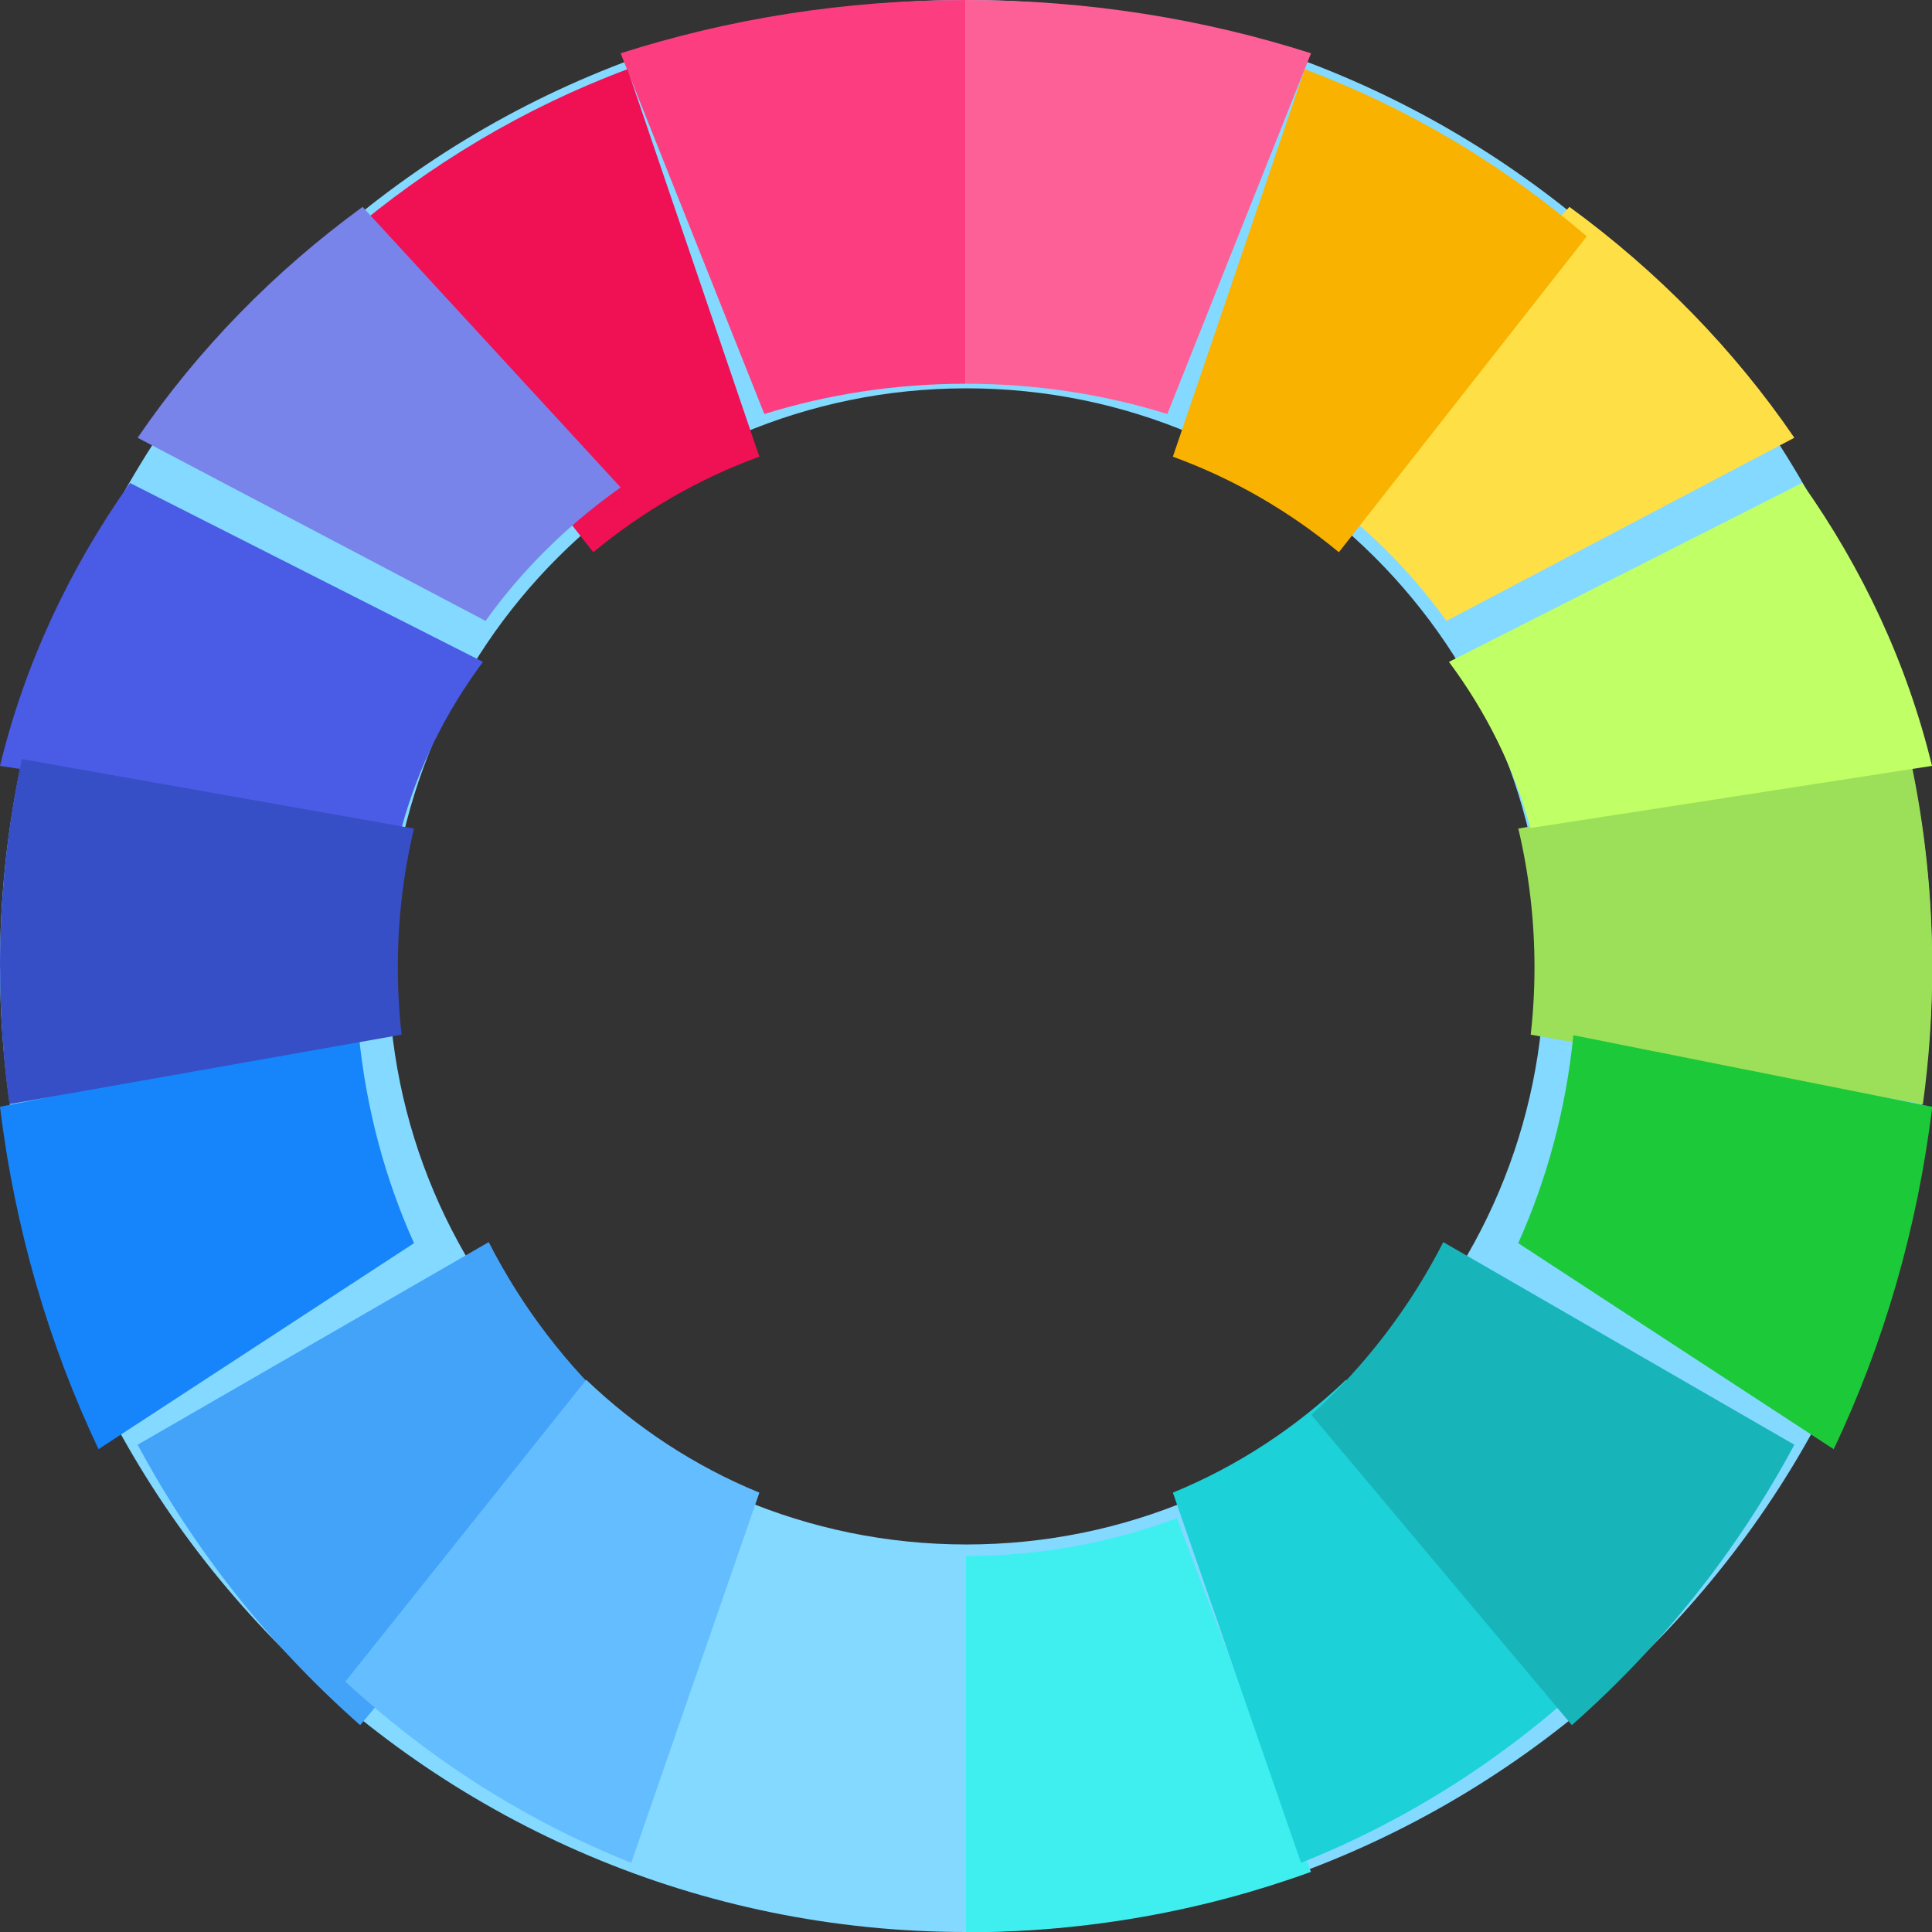 <?xml version="1.0" encoding="UTF-8"?>
<svg id="SVGDoc" width="24" height="24" xmlns="http://www.w3.org/2000/svg" version="1.1" xmlns:xlink="http://www.w3.org/1999/xlink" xmlns:avocode="https://avocode.com/" viewBox="0 0 24 24"><rect x="0" y="0" width="24" height="24" fill="#333333" stroke="none"/><defs></defs><desc>Generated with Avocode.</desc><g><g><title>color-wheel copy</title><g><title>Shape</title><path d="M4.824,12.005c0,-3.966 3.215,-7.181 7.181,-7.181c3.966,0 7.181,3.215 7.181,7.181c0,3.966 -3.215,7.181 -7.181,7.181c-3.966,0 -7.181,-3.215 -7.181,-7.181zM12,24c6.628,0 12,-5.372 12,-12c0,-6.628 -5.372,-12 -12,-12c-6.628,0 -12,5.372 -12,12c0,6.628 5.372,12 12,12z" fill="#83d9ff" fill-opacity="1"></path></g><g><title>Path</title><path d="M12,24.003v0v-4.674c0.924,0 1.808,-0.166 2.62,-0.469l1.665,4.393c-1.333,0.484 -2.777,0.75 -4.286,0.75z" fill="#3fefef" fill-opacity="1"></path></g><g><title>Path</title><path d="M14.57,18.542c0.799,-0.327 1.527,-0.805 2.151,-1.402l2.992,3.749c-1.036,0.96 -2.236,1.728 -3.551,2.251z" fill="#1dd1d9" fill-opacity="1"></path></g><g><title>Path</title><path d="M16.29,17.576c0.668,-0.608 1.225,-1.334 1.639,-2.146l4.361,2.517c-0.708,1.321 -1.648,2.5 -2.764,3.483z" fill="#17b5ba" fill-opacity="1"></path></g><g><title>Path</title><path d="M18.86,10.293v0l4.872,-0.863c0.178,0.834 0.271,1.699 0.271,2.587c0,0.576 -0.04,1.143 -0.116,1.699l-4.872,-0.863c0.031,-0.274 0.047,-0.554 0.047,-0.836c0,-0.594 -0.07,-1.171 -0.201,-1.724z" fill="#9be058" fill-opacity="1"></path></g><g><title>Path</title><path d="M18,8.222v0l4.385,-2.222c0.754,1.064 1.308,2.249 1.615,3.514l-4.988,0.772c-0.203,-0.745 -0.549,-1.441 -1.012,-2.063z" fill="#c0ff66" fill-opacity="1"></path></g><g><title>Path</title><path d="M16.29,6.055v0l3.206,-3.485c1.1,0.803 2.046,1.773 2.794,2.868l-4.322,2.275c-0.455,-0.635 -1.023,-1.195 -1.678,-1.658z" fill="#ffdf46" fill-opacity="1"></path></g><g><title>Path</title><path d="M7.71,0.662c1.342,-0.429 2.784,-0.662 4.286,-0.662v4.767c-0.875,0 -1.716,0.132 -2.501,0.376z" fill="#fc3e81" fill-opacity="1"></path></g><g><title>Path</title><path d="M4.29,2.936c1.04,-0.89 2.222,-1.597 3.504,-2.076h0.001v0l1.638,4.813c-0.752,0.273 -1.448,0.678 -2.063,1.187z" fill="#f01054" fill-opacity="1"></path></g><g><title>Path</title><path d="M1.71,5.438c0.747,-1.095 1.694,-2.065 2.794,-2.868l3.206,3.485c-0.655,0.463 -1.224,1.023 -1.678,1.658z" fill="#7884ea" fill-opacity="1"></path></g><g><title>Path</title><path d="M0,13.749l4.458,-0.889c0.092,0.921 0.329,1.792 0.685,2.583l-3.919,2.559c-0.616,-1.3 -1.039,-2.734 -1.224,-4.254z" fill="#1685fb" fill-opacity="1"></path></g><g><title>Path</title><path d="M1.71,17.947l4.361,-2.517c0.414,0.812 0.972,1.539 1.639,2.146l-3.236,3.854c-1.116,-0.983 -2.056,-2.162 -2.764,-3.483z" fill="#43a3f9" fill-opacity="1"></path></g><g><title>Path</title><path d="M4.29,20.889v0l2.992,-3.749c0.624,0.597 1.352,1.075 2.151,1.402l-1.592,4.598c-1.315,-0.523 -2.515,-1.292 -3.551,-2.251z" fill="#64bdff" fill-opacity="1"></path></g><g><title>Path</title><path d="M0,9.514c0.307,-1.265 0.861,-2.449 1.615,-3.514l4.385,2.222c-0.463,0.623 -0.809,1.318 -1.012,2.063z" fill="#4a5be5" fill-opacity="1"></path></g><g><title>Path</title><path d="M18.86,15.443c0.356,-0.792 0.593,-1.663 0.685,-2.583l4.458,0.889c-0.185,1.52 -0.607,2.955 -1.224,4.254z" fill="#1cc939" fill-opacity="1"></path></g><g><title>Path</title><path d="M0,12.017c0,-0.887 0.093,-1.753 0.271,-2.587l4.872,0.863c-0.132,0.553 -0.201,1.13 -0.201,1.724c0,0.283 0.016,0.562 0.047,0.836l-4.872,0.863c-0.076,-0.556 -0.116,-1.123 -0.116,-1.699z" fill="#364ec6" fill-opacity="1"></path></g><g><title>Path</title><path d="M14.57,5.673v0l1.638,-4.813c1.282,0.479 2.465,1.186 3.504,2.076l-3.08,3.924c-0.616,-0.51 -1.311,-0.914 -2.063,-1.187z" fill="#f9b200" fill-opacity="1"></path></g><g><title>Path</title><path d="M12,4.767v-4.767c1.502,0 2.944,0.233 4.286,0.662l-1.785,4.481c-0.784,-0.244 -1.625,-0.376 -2.5,-0.376z" fill="#fd6096" fill-opacity="1"></path></g></g></g></svg>